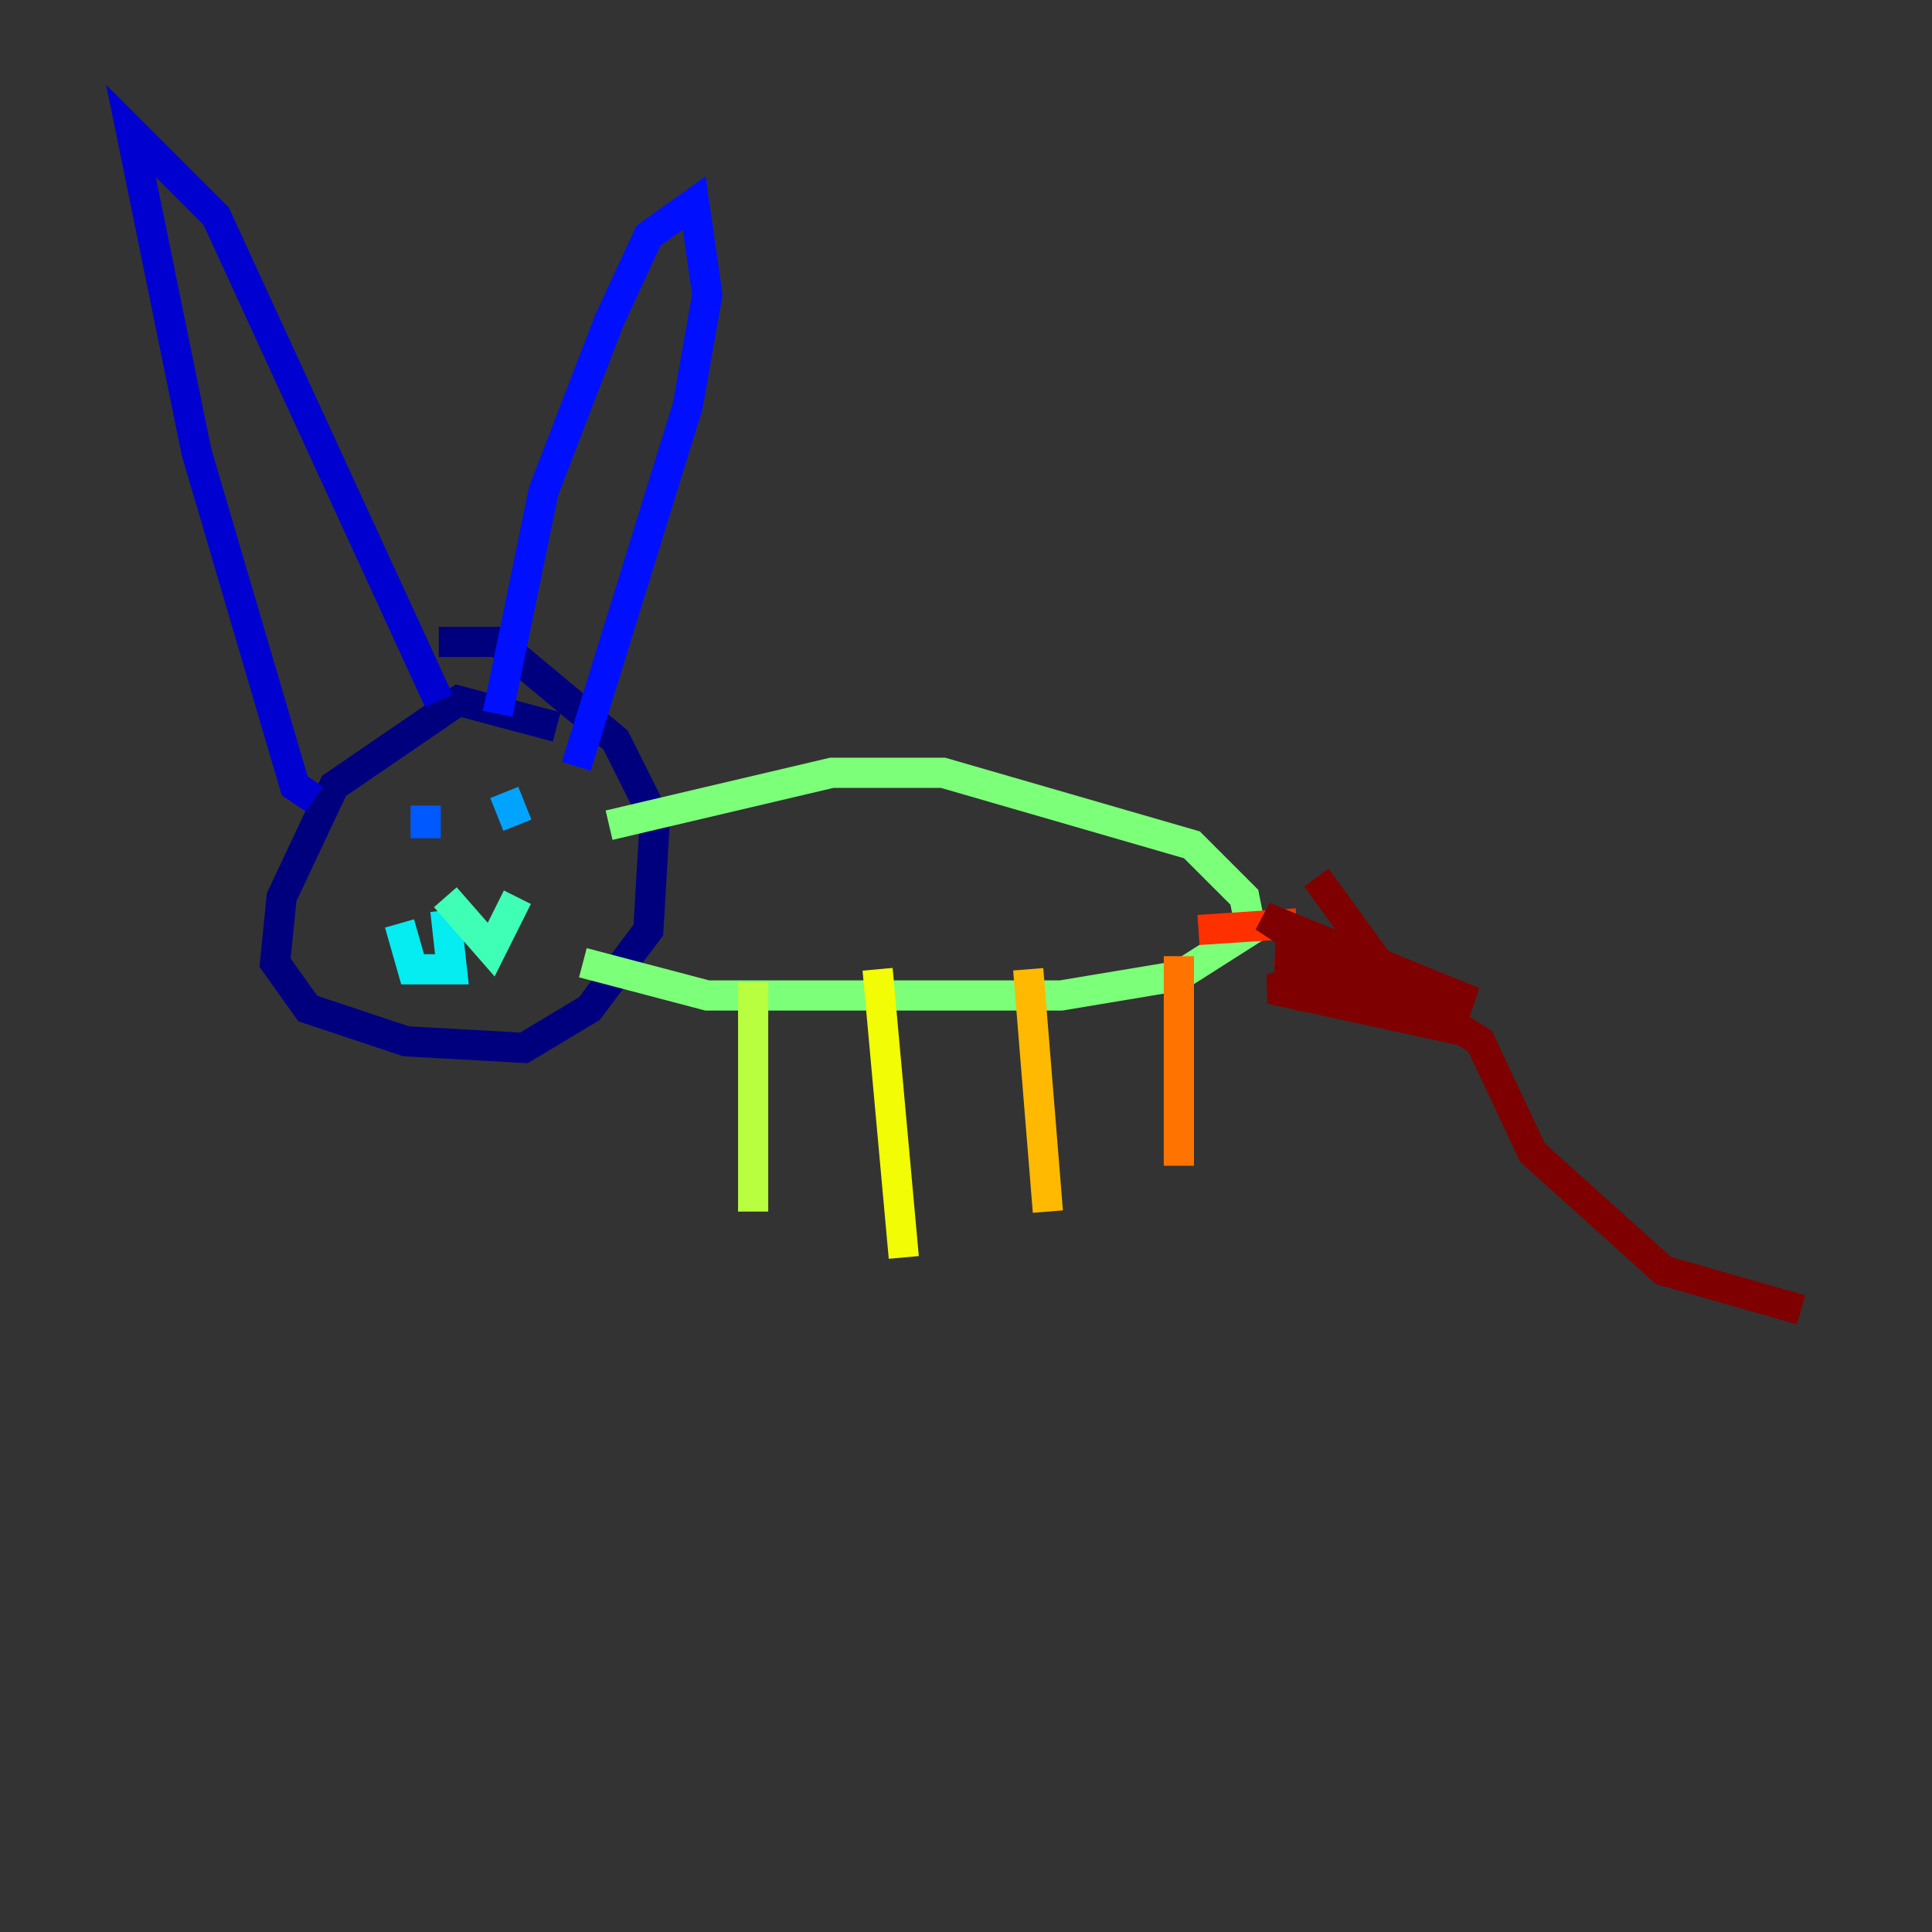 <?xml version="1.0" encoding="utf-8" ?>
<svg baseProfile="tiny" height="128" version="1.2" viewBox="0,0,128,128" width="128" xmlns="http://www.w3.org/2000/svg" xmlns:ev="http://www.w3.org/2001/xml-events" xmlns:xlink="http://www.w3.org/1999/xlink"><rect x="0" y="0" width="128" height="128" fill="#333333" stroke="none"/><defs /><polyline fill="none" points="36.881,48.163 30.373,46.427 22.129,52.068 18.658,59.444 18.224,63.783 20.393,66.82 26.902,68.99 34.712,69.424 39.051,66.82 42.956,61.614 43.39,54.237 40.786,49.031 32.976,42.522 29.071,42.522" stroke="#00007f" stroke-width="2" /><polyline fill="none" points="20.827,52.936 19.525,52.068 13.017,29.939 8.678,8.678 14.319,14.319 29.071,46.427" stroke="#0000d1" stroke-width="2" /><polyline fill="none" points="32.976,47.295 36.014,32.542 40.352,21.261 42.956,15.62 45.993,13.451 46.861,19.525 45.559,26.902 38.183,50.766" stroke="#0010ff" stroke-width="2" /><polyline fill="none" points="28.203,53.37 28.203,55.539" stroke="#0058ff" stroke-width="2" /><polyline fill="none" points="33.41,52.502 34.278,54.671" stroke="#00a4ff" stroke-width="2" /><polyline fill="none" points="29.505,60.312 29.939,64.217 27.336,64.217 26.468,61.18" stroke="#05ecf1" stroke-width="2" /><polyline fill="none" points="29.505,59.444 32.542,62.915 34.278,59.444" stroke="#3fffb7" stroke-width="2" /><polyline fill="none" points="40.352,54.671 55.105,51.2 62.481,51.2 78.969,55.973 82.441,59.444 82.875,61.614 78.102,64.651 70.291,65.953 46.861,65.953 38.617,63.783" stroke="#7cff79" stroke-width="2" /><polyline fill="none" points="49.898,65.085 49.898,80.271" stroke="#b7ff3f" stroke-width="2" /><polyline fill="none" points="58.142,64.217 59.878,83.308" stroke="#f1fc05" stroke-width="2" /><polyline fill="none" points="68.122,64.217 69.424,80.271" stroke="#ffb900" stroke-width="2" /><polyline fill="none" points="78.102,63.349 78.102,77.234" stroke="#ff7300" stroke-width="2" /><polyline fill="none" points="79.403,61.614 85.912,61.18" stroke="#ff3000" stroke-width="2" /><polyline fill="none" points="84.61,62.915 90.251,64.217" stroke="#d10000" stroke-width="2" /><polyline fill="none" points="87.214,58.142 94.156,67.688 84.176,65.519 88.949,64.217 83.742,60.746 97.627,66.386 89.383,64.217 88.081,63.349 89.817,63.349 95.024,66.82 85.912,65.953 94.156,65.085 84.61,63.349 88.515,62.915 98.061,68.99 101.532,76.366 110.21,84.176 119.322,86.78" stroke="#7f0000" stroke-width="2" /></svg>